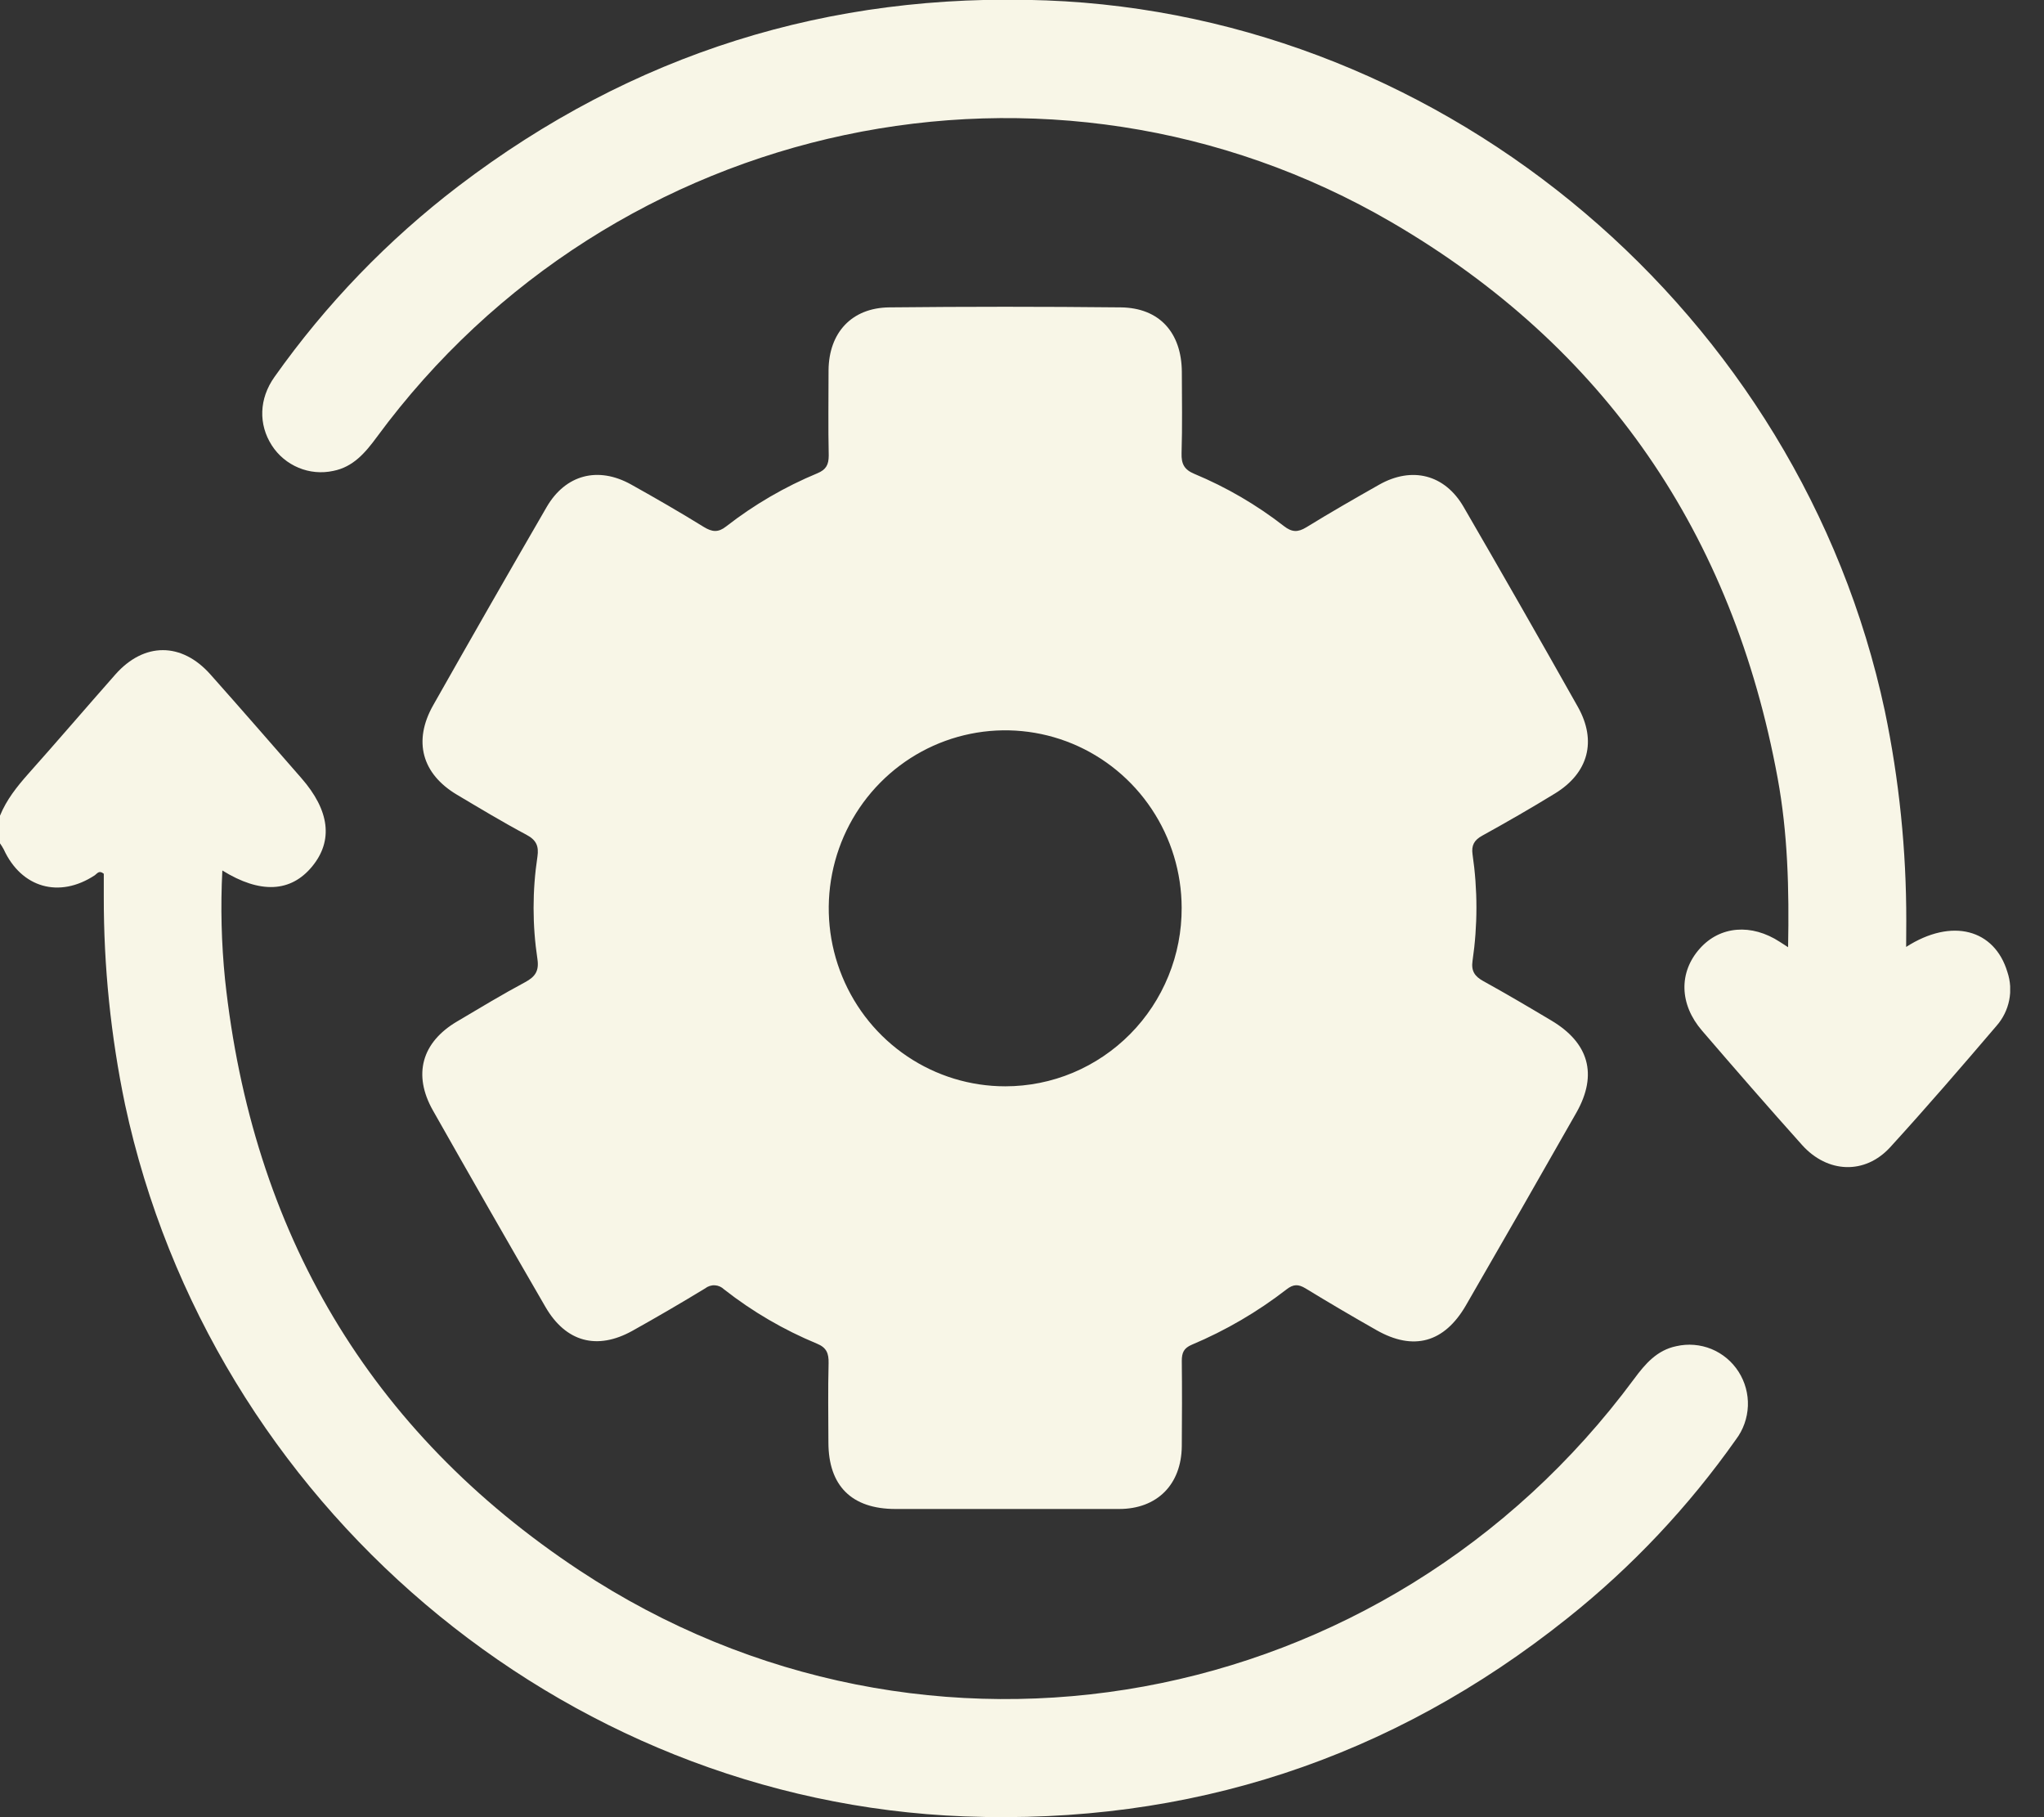 <svg width="45" height="40" viewBox="0 0 45 40" fill="none" xmlns="http://www.w3.org/2000/svg">
<rect x="0" y="0" width="45" height="40" fill="#333333" stroke="none"/>
<g clip-path="url(#clip0_405_7299)">
<path d="M0 17.955C0.142 17.605 0.374 17.314 0.624 17.032C1.269 16.309 1.899 15.572 2.542 14.844C3.172 14.134 3.998 14.133 4.631 14.844C5.304 15.6 5.968 16.365 6.634 17.127C7.259 17.841 7.339 18.506 6.871 19.074C6.403 19.642 5.73 19.679 4.895 19.161C4.854 19.96 4.874 20.761 4.954 21.557C5.548 27.114 8.126 31.506 12.757 34.568C20.395 39.613 30.508 37.743 35.974 30.355C36.221 30.021 36.479 29.72 36.906 29.632C37.164 29.573 37.434 29.595 37.679 29.695C37.924 29.796 38.132 29.97 38.276 30.195C38.419 30.419 38.491 30.682 38.481 30.949C38.47 31.216 38.379 31.473 38.219 31.685C37.174 33.167 35.926 34.491 34.511 35.618C30.622 38.724 26.178 40.17 21.231 39.983C12.339 39.643 4.636 33.089 2.753 24.314C2.439 22.808 2.282 21.273 2.285 19.734C2.285 19.559 2.285 19.384 2.285 19.233C2.178 19.146 2.137 19.233 2.086 19.267C1.305 19.781 0.471 19.543 0.083 18.698C0.057 18.649 0.028 18.603 -0.004 18.558L0 17.955Z" fill="#F8F6E7"/>
<path d="M34.149 22.461C33.654 22.166 33.158 21.873 32.654 21.595C32.466 21.491 32.386 21.373 32.419 21.149C32.533 20.372 32.533 19.583 32.419 18.806C32.391 18.607 32.455 18.492 32.634 18.394C33.175 18.095 33.713 17.786 34.239 17.463C34.969 17.014 35.16 16.311 34.738 15.56C33.908 14.086 33.069 12.618 32.221 11.156C31.806 10.442 31.084 10.262 30.363 10.669C29.825 10.974 29.287 11.282 28.761 11.606C28.572 11.722 28.441 11.716 28.267 11.581C27.663 11.111 27 10.725 26.295 10.431C26.071 10.338 26.006 10.211 26.013 9.975C26.031 9.38 26.021 8.784 26.019 8.189C26.014 7.32 25.523 6.775 24.674 6.766C22.976 6.748 21.277 6.748 19.577 6.766C18.75 6.775 18.247 7.324 18.241 8.152C18.241 8.777 18.231 9.401 18.245 10.026C18.245 10.231 18.186 10.338 17.997 10.417C17.279 10.715 16.603 11.108 15.988 11.587C15.814 11.725 15.68 11.713 15.494 11.599C14.968 11.274 14.431 10.964 13.891 10.663C13.165 10.26 12.45 10.447 12.035 11.161C11.194 12.612 10.361 14.067 9.535 15.527C9.091 16.315 9.29 17.033 10.056 17.491C10.563 17.792 11.069 18.098 11.59 18.375C11.807 18.49 11.866 18.625 11.832 18.856C11.719 19.604 11.719 20.364 11.832 21.112C11.871 21.374 11.782 21.502 11.559 21.621C11.052 21.892 10.559 22.191 10.064 22.484C9.283 22.944 9.086 23.656 9.531 24.443C10.35 25.89 11.176 27.333 12.01 28.771C12.458 29.542 13.144 29.725 13.919 29.296C14.459 28.995 14.993 28.683 15.523 28.361C15.584 28.313 15.66 28.288 15.737 28.292C15.814 28.296 15.887 28.329 15.942 28.383C16.567 28.873 17.255 29.274 17.987 29.577C18.198 29.664 18.247 29.791 18.242 30.007C18.227 30.587 18.236 31.168 18.238 31.749C18.238 32.706 18.75 33.215 19.713 33.216C20.519 33.216 21.326 33.216 22.132 33.216C22.968 33.216 23.803 33.216 24.638 33.216C25.473 33.216 26.01 32.679 26.018 31.832C26.023 31.207 26.025 30.583 26.018 29.958C26.018 29.776 26.061 29.675 26.241 29.599C26.985 29.286 27.685 28.877 28.324 28.382C28.476 28.264 28.585 28.265 28.742 28.36C29.258 28.675 29.779 28.981 30.304 29.279C31.118 29.742 31.796 29.557 32.273 28.734C33.09 27.321 33.903 25.904 34.71 24.483C35.178 23.649 34.98 22.953 34.149 22.461ZM22.131 23.912C21.363 23.912 20.613 23.683 19.974 23.253C19.335 22.823 18.837 22.212 18.543 21.497C18.248 20.782 18.17 19.995 18.319 19.235C18.468 18.475 18.836 17.777 19.378 17.229C19.92 16.68 20.611 16.306 21.364 16.153C22.117 16 22.898 16.076 23.608 16.37C24.318 16.665 24.926 17.165 25.354 17.808C25.783 18.45 26.013 19.206 26.015 19.981C26.017 20.497 25.919 21.007 25.724 21.484C25.53 21.961 25.244 22.395 24.883 22.76C24.522 23.125 24.093 23.415 23.621 23.613C23.149 23.811 22.642 23.912 22.131 23.912Z" fill="#F8F6E7"/>
<path d="M41.965 20.844C42.974 20.196 43.912 20.456 44.194 21.396C44.262 21.597 44.275 21.812 44.233 22.02C44.191 22.228 44.095 22.421 43.956 22.579C43.185 23.482 42.41 24.381 41.612 25.255C41.058 25.859 40.234 25.828 39.674 25.204C38.93 24.374 38.198 23.532 37.473 22.689C36.969 22.106 36.957 21.399 37.424 20.878C37.868 20.381 38.559 20.325 39.185 20.733L39.366 20.85C39.391 19.569 39.359 18.34 39.136 17.129C38.147 11.754 35.334 7.633 30.643 4.896C23.127 0.513 13.483 2.575 8.298 9.618C8.044 9.963 7.777 10.28 7.335 10.366C7.08 10.421 6.814 10.397 6.573 10.296C6.332 10.196 6.126 10.024 5.984 9.804C5.688 9.342 5.701 8.778 6.043 8.297C7.175 6.697 8.541 5.281 10.095 4.095C13.924 1.179 18.249 -0.173 23.036 0.009C31.889 0.346 39.633 6.924 41.495 15.646C41.812 17.167 41.97 18.716 41.968 20.27L41.965 20.844Z" fill="#F8F6E7"/>
</g>
<defs>
<clipPath id="clip0_405_7299">
<rect width="44.255" height="40" fill="white"/>
</clipPath>
</defs>
</svg>
